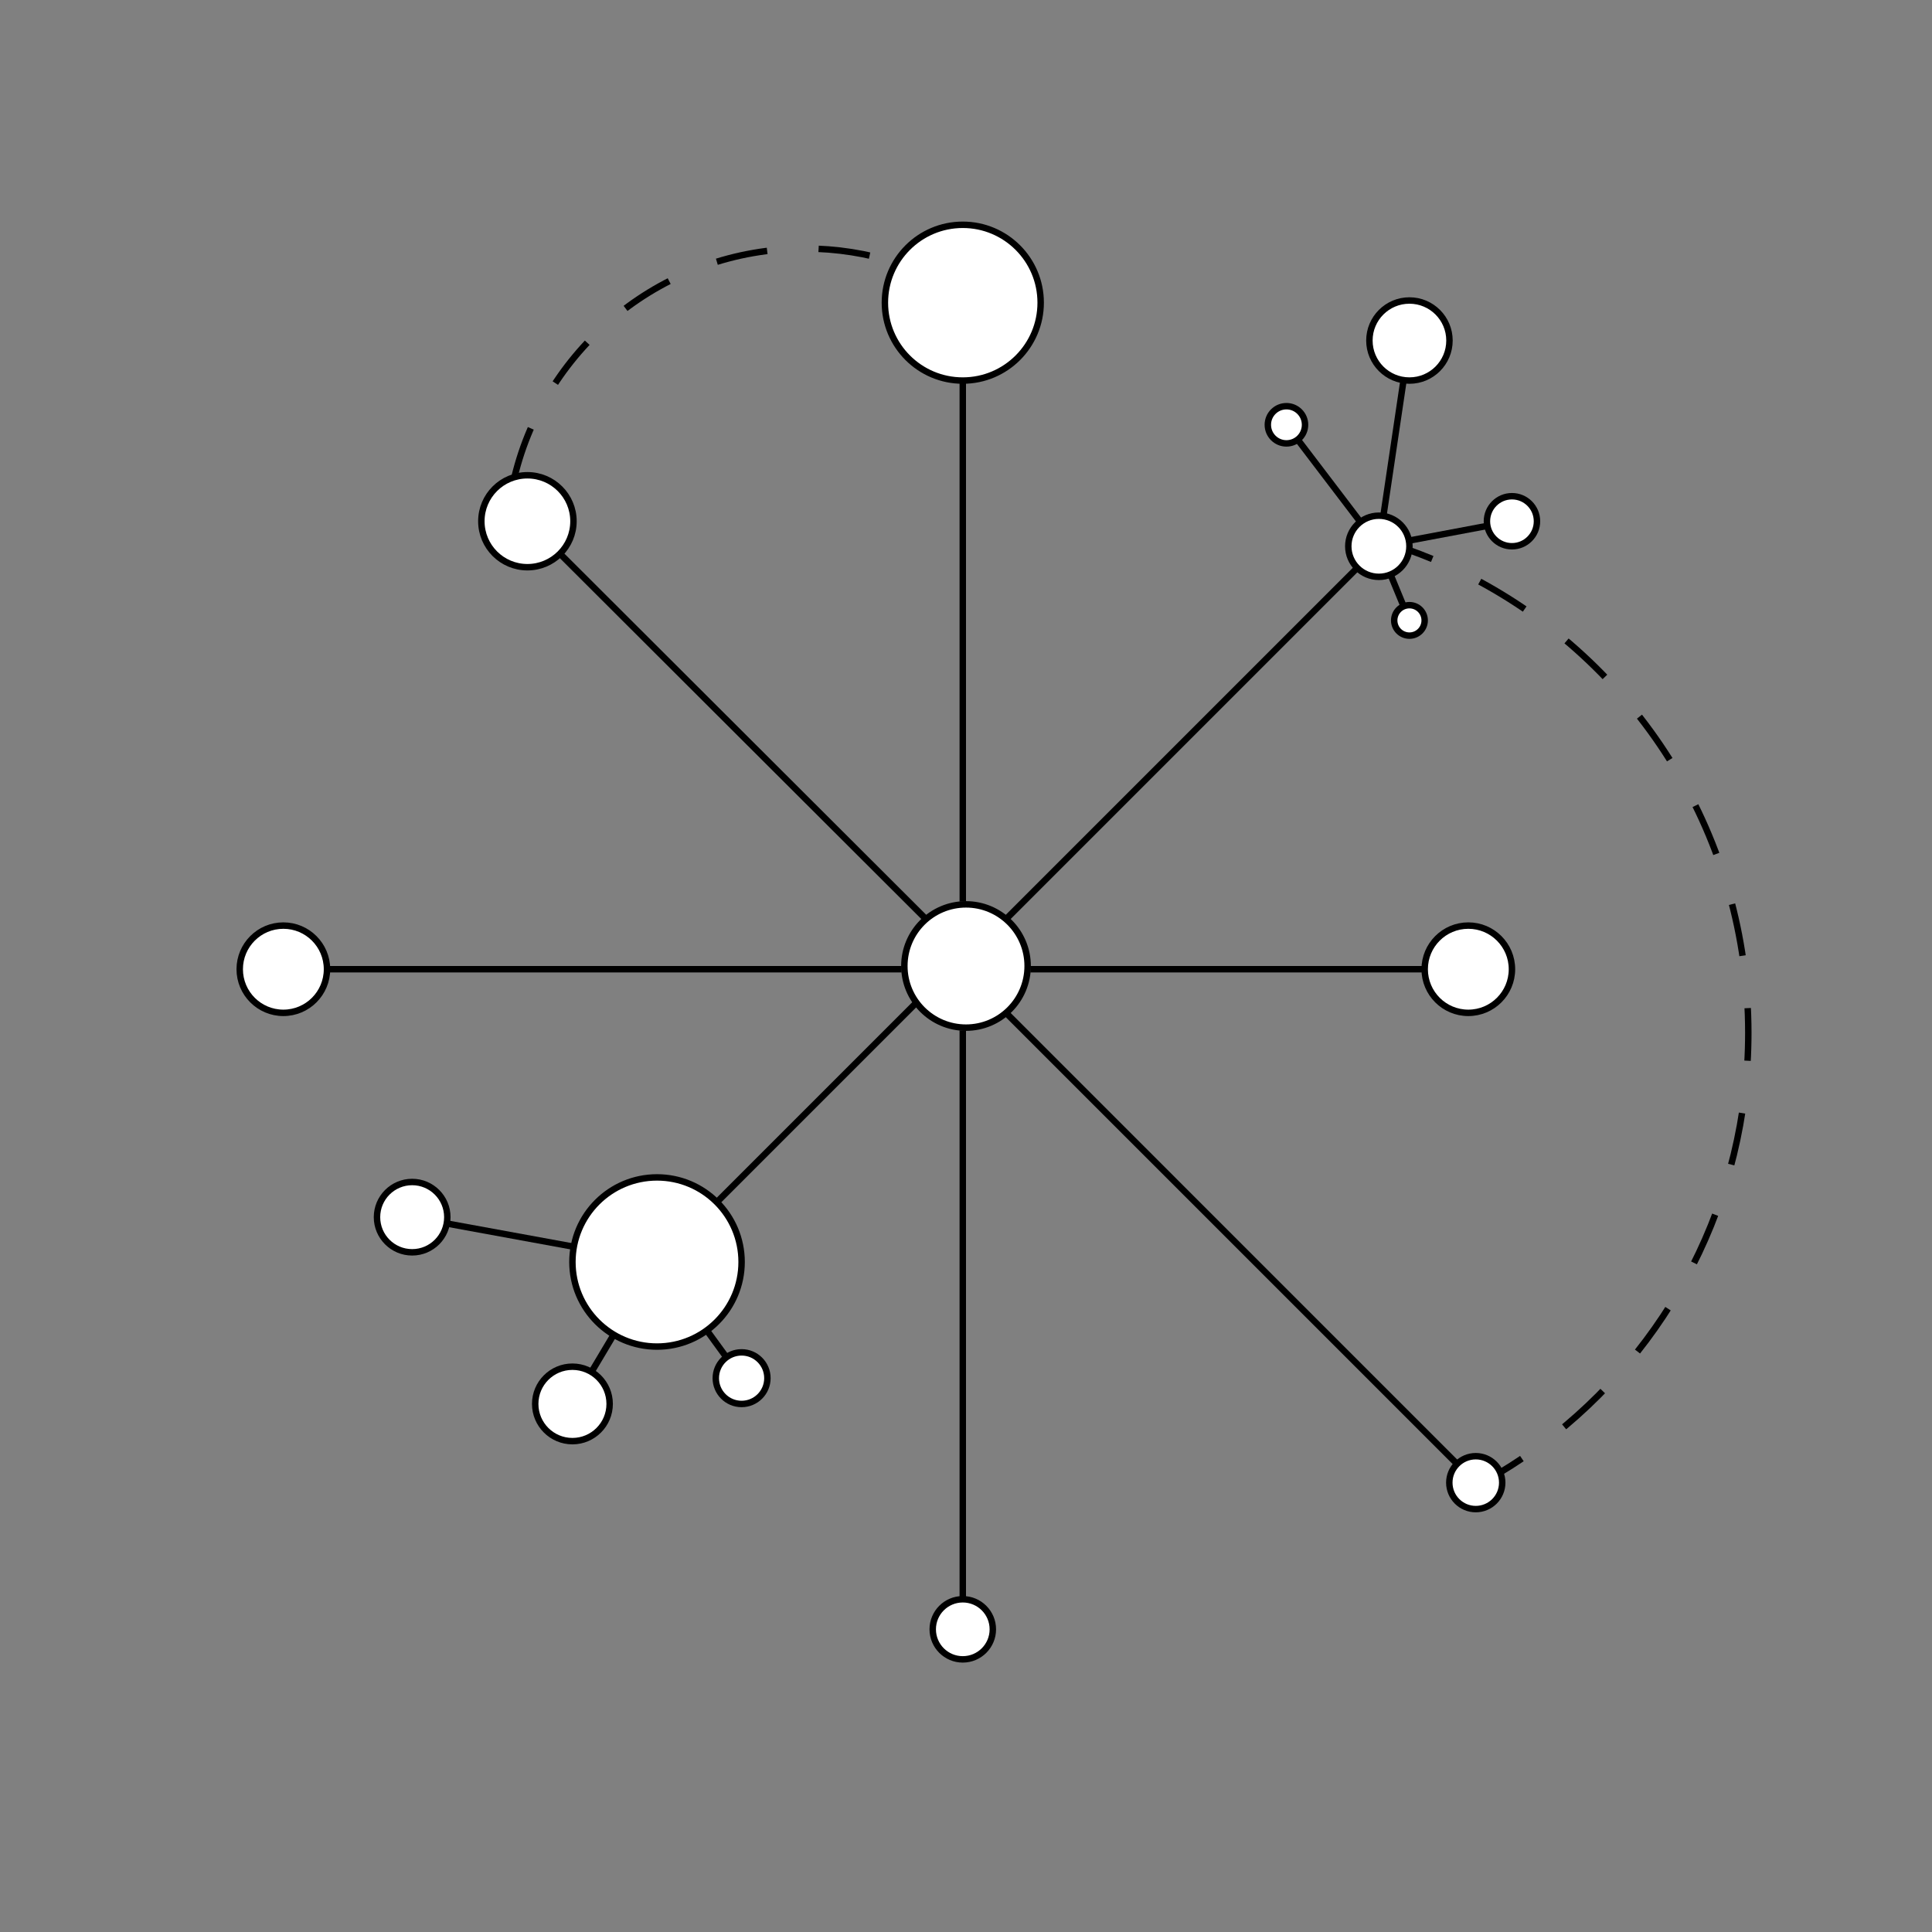 <?xml version="1.0" encoding="utf-8"?>
<!-- Generator: Adobe Illustrator 16.0.4, SVG Export Plug-In . SVG Version: 6.00 Build 0)  -->
<!DOCTYPE svg PUBLIC "-//W3C//DTD SVG 1.1//EN" "http://www.w3.org/Graphics/SVG/1.1/DTD/svg11.dtd">
<svg version="1.1" id="Layer_1" xmlns="http://www.w3.org/2000/svg" xmlns:xlink="http://www.w3.org/1999/xlink" x="0px" y="0px"
	 width="300px" height="300px" viewBox="0 0 300 300" enable-background="new 0 0 300 300" xml:space="preserve">
<rect x="0" y="0" width="300" height="300" fill="#808080" stroke="none"/>
<polyline fill="none" stroke="#000000" stroke-miterlimit="10" points="64,189 102.021,195.961 88.886,218 "/>
<line fill="none" stroke="#000000" stroke-miterlimit="10" x1="102.021" y1="195.961" x2="115.155" y2="214"/>
<polyline fill="none" stroke="#000000" stroke-miterlimit="10" points="199.757,65.962 214.109,84.824 218.857,52.878 "/>
<polyline fill="none" stroke="#000000" stroke-miterlimit="10" points="234.775,80.938 214.109,84.824 218.857,96.336 "/>
<circle fill="#FFFFFF" stroke="#000000" stroke-miterlimit="10" cx="150" cy="150" r="9.571"/>
<path fill="none" stroke="#000000" stroke-miterlimit="10" stroke-dasharray="8,8" d="M79.885,74.088
	C84.793,53.724,103.129,38.594,125,38.594c4.924,0,9.669,0.767,14.123,2.188"/>
<g>
	<g>
		<path fill="none" stroke="#000000" stroke-miterlimit="10" d="M218.664,85.364c1.259,0.448,2.504,0.927,3.732,1.436"/>
		<path fill="none" stroke="#000000" stroke-miterlimit="10" stroke-dasharray="8.176,8.176" d="M229.775,90.314
			c24.829,13.444,41.701,39.779,41.701,70.067c0,26.073-12.502,49.218-31.823,63.73"/>
		<path fill="none" stroke="#000000" stroke-miterlimit="10" d="M236.317,226.486c-1.104,0.743-2.229,1.461-3.372,2.149"/>
	</g>
</g>
<line fill="none" stroke="#000000" stroke-miterlimit="10" x1="149.5" y1="140" x2="149.5" y2="47"/>
<line fill="none" stroke="#000000" stroke-miterlimit="10" x1="149.5" y1="160" x2="149.5" y2="253"/>
<line fill="none" stroke="#000000" stroke-miterlimit="10" x1="160" y1="150.5" x2="228" y2="150.5"/>
<line fill="none" stroke="#000000" stroke-miterlimit="10" x1="140" y1="150.5" x2="44" y2="150.5"/>
<line fill="none" stroke="#000000" stroke-miterlimit="10" x1="156.209" y1="142.724" x2="214.109" y2="84.824"/>
<line fill="none" stroke="#000000" stroke-miterlimit="10" x1="156.209" y1="157.275" x2="229.156" y2="230.225"/>
<line fill="none" stroke="#000000" stroke-miterlimit="10" x1="142.306" y1="155.676" x2="102.021" y2="195.961"/>
<line fill="none" stroke="#000000" stroke-miterlimit="10" x1="143.792" y1="142.724" x2="81.896" y2="80.938"/>
<circle fill="#FFFFFF" stroke="#000000" stroke-miterlimit="10" cx="214.109" cy="84.824" r="4.748"/>
<circle fill="#FFFFFF" stroke="#000000" stroke-miterlimit="10" cx="149.5" cy="47" r="12.095"/>
<circle fill="#FFFFFF" stroke="#000000" stroke-miterlimit="10" cx="228" cy="150.5" r="6.776"/>
<circle fill="#FFFFFF" stroke="#000000" stroke-miterlimit="10" cx="229.156" cy="230.225" r="4.108"/>
<circle fill="#FFFFFF" stroke="#000000" stroke-miterlimit="10" cx="149.5" cy="253" r="4.667"/>
<circle fill="#FFFFFF" stroke="#000000" stroke-miterlimit="10" cx="102.021" cy="195.961" r="13.135"/>
<circle fill="#FFFFFF" stroke="#000000" stroke-miterlimit="10" cx="44" cy="150.5" r="6.776"/>
<ellipse fill="#FFFFFF" stroke="#000000" stroke-miterlimit="10" cx="81.896" cy="80.938" rx="7.152" ry="7.139"/>
<circle fill="#FFFFFF" stroke="#000000" stroke-miterlimit="10" cx="199.757" cy="65.962" r="2.889"/>
<circle fill="#FFFFFF" stroke="#000000" stroke-miterlimit="10" cx="218.857" cy="52.878" r="6.217"/>
<circle fill="#FFFFFF" stroke="#000000" stroke-miterlimit="10" cx="234.775" cy="80.938" r="3.886"/>
<circle fill="#FFFFFF" stroke="#000000" stroke-miterlimit="10" cx="218.857" cy="96.336" r="2.366"/>
<circle fill="#FFFFFF" stroke="#000000" stroke-miterlimit="10" cx="64" cy="189" r="5.461"/>
<circle fill="#FFFFFF" stroke="#000000" stroke-miterlimit="10" cx="88.886" cy="218" r="5.781"/>
<circle fill="#FFFFFF" stroke="#000000" stroke-miterlimit="10" cx="115.155" cy="214" r="4.008"/>
</svg>
